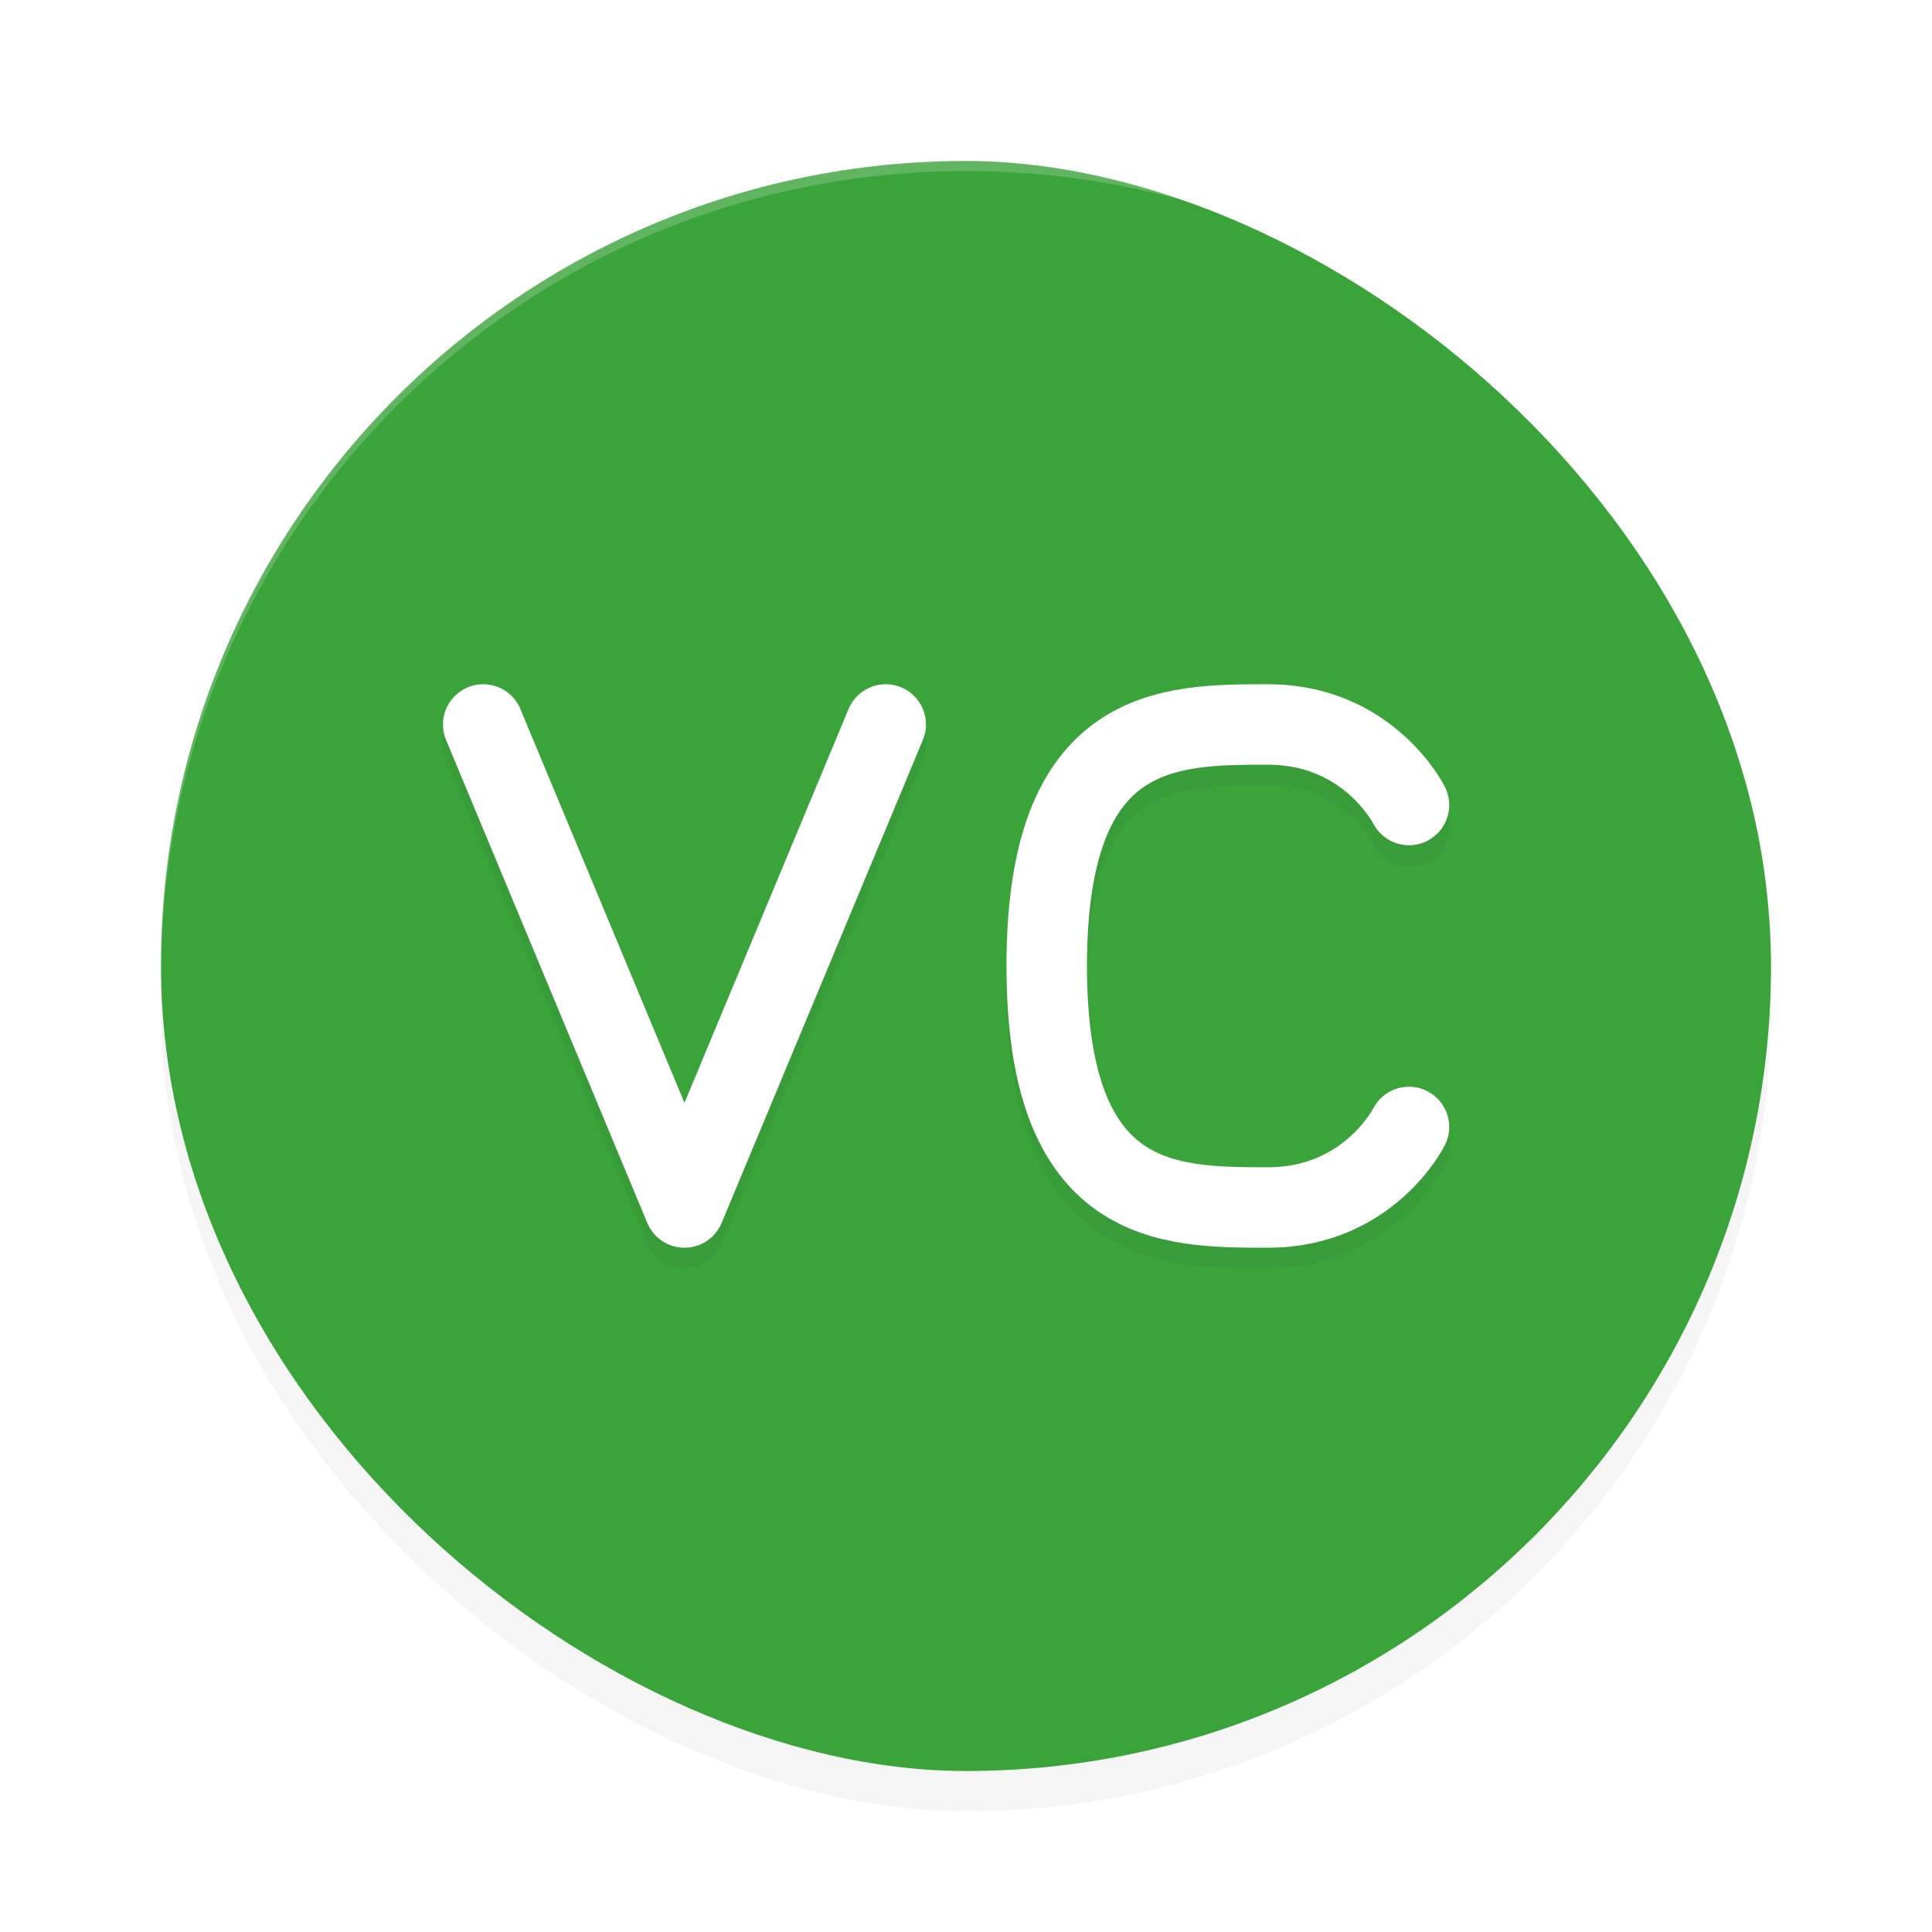 <?xml version="1.0" encoding="UTF-8" standalone="no"?>
<svg
   xmlns:dc="http://purl.org/dc/elements/1.1/"
   xmlns:cc="http://creativecommons.org/ns#"
   xmlns:rdf="http://www.w3.org/1999/02/22-rdf-syntax-ns#"
   xmlns:svg="http://www.w3.org/2000/svg"
   xmlns="http://www.w3.org/2000/svg"
   xmlns:sodipodi="http://sodipodi.sourceforge.net/DTD/sodipodi-0.dtd"
   xmlns:inkscape="http://www.inkscape.org/namespaces/inkscape"
   width="192"
   height="192"
   version="1"
   id="svg20"
   sodipodi:docname="apps_vc_browser.svg"
   inkscape:version="0.92.3 (2405546, 2018-03-11)">
  <defs
     id="defs24">
    <filter
       inkscape:collect="always"
       style="color-interpolation-filters:sRGB"
       id="filter861"
       x="-0.048"
       width="1.096"
       y="-0.048"
       height="1.096">
      <feGaussianBlur
         inkscape:collect="always"
         stdDeviation="3.2"
         id="feGaussianBlur863" />
    </filter>
    <filter
       inkscape:collect="always"
       style="color-interpolation-filters:sRGB"
       id="filter894"
       x="-0.037"
       width="1.075"
       y="-0.067"
       height="1.134">
      <feGaussianBlur
         inkscape:collect="always"
         stdDeviation="1.561"
         id="feGaussianBlur896" />
    </filter>
  </defs>
  <sodipodi:namedview
     pagecolor="#ffffff"
     bordercolor="#666666"
     borderopacity="1"
     objecttolerance="10"
     gridtolerance="10"
     guidetolerance="10"
     inkscape:pageopacity="0"
     inkscape:pageshadow="2"
     inkscape:window-width="1920"
     inkscape:window-height="1018"
     id="namedview22"
     showgrid="false"
     inkscape:zoom="1"
     inkscape:cx="96"
     inkscape:cy="96"
     inkscape:window-x="0"
     inkscape:window-y="32"
     inkscape:window-maximized="1"
     inkscape:current-layer="svg20" />
  <rect
     id="rect2"
     transform="matrix(0,-1,-1,0,0,0)"
     ry="80"
     rx="80"
     y="-176"
     x="-180"
     height="160"
     width="160"
     style="opacity:0.2;stroke-width:4;filter:url(#filter861)" />
  <rect
     id="rect4"
     transform="matrix(0,-1,-1,0,0,0)"
     ry="80"
     rx="80"
     y="-176"
     x="-176"
     height="160"
     width="160"
     style="fill:#3aa33a;stroke-width:4" />
  <path
     style="opacity:0.2;fill:#ffffff;stroke-width:4"
     d="M 96 16 C 51.68 16 16 51.68 16 96 C 16 96.115 16.006 96.229 16.008 96.344 C 16.359 52.329 51.9 17 96 17 C 140.1 17 175.641 52.329 175.992 96.344 C 175.994 96.229 176 96.115 176 96 C 176 51.68 140.32 16 96 16 z "
     id="path6" />
  <path
     style="color:#000000;font-style:normal;font-variant:normal;font-weight:normal;font-stretch:normal;font-size:medium;line-height:normal;font-family:sans-serif;font-variant-ligatures:normal;font-variant-position:normal;font-variant-caps:normal;font-variant-numeric:normal;font-variant-alternates:normal;font-feature-settings:normal;text-indent:0;text-align:start;text-decoration:none;text-decoration-line:none;text-decoration-style:solid;text-decoration-color:#000000;letter-spacing:normal;word-spacing:normal;text-transform:none;writing-mode:lr-tb;direction:ltr;text-orientation:mixed;dominant-baseline:auto;baseline-shift:baseline;text-anchor:start;white-space:normal;shape-padding:0;clip-rule:nonzero;display:inline;overflow:visible;visibility:visible;opacity:0.2;isolation:auto;mix-blend-mode:normal;color-interpolation:sRGB;color-interpolation-filters:linearRGB;solid-color:#000000;solid-opacity:1;vector-effect:none;fill:#000000;fill-opacity:1;fill-rule:nonzero;stroke:none;stroke-width:8;stroke-linecap:round;stroke-linejoin:round;stroke-miterlimit:4;stroke-dasharray:none;stroke-dashoffset:0;stroke-opacity:1;filter:url(#filter894);color-rendering:auto;image-rendering:auto;shape-rendering:auto;text-rendering:auto;enable-background:accumulate"
     d="m 47.961,69.946 a 4,4 0 0 0 -3.631,5.592 l 20,48 a 4,4 0 0 0 7.385,0 l 20,-48 A 4,4 0 1 0 84.33,72.459 L 68.023,111.598 51.715,72.459 a 4,4 0 0 0 -3.754,-2.514 z m 78.061,0.053 c -5,0 -11.478,-0.205 -17.057,3.732 -5.578,3.938 -8.943,11.601 -8.943,24.268 0,12.667 3.365,20.33 8.943,24.268 5.578,3.938 12.057,3.732 17.057,3.732 12.133,0 17.578,-10.211 17.578,-10.211 a 4,4 0 1 0 -7.154,-3.578 c 0,0 -2.557,5.789 -10.424,5.789 -5,0 -9.522,-0.205 -12.443,-2.268 -2.922,-2.062 -5.557,-6.399 -5.557,-17.732 0,-11.333 2.635,-15.67 5.557,-17.732 2.922,-2.062 7.443,-2.268 12.443,-2.268 7.867,0 10.424,5.789 10.424,5.789 a 4,4 0 1 0 7.154,-3.578 c 0,0 -5.445,-10.211 -17.578,-10.211 z"
     id="path8"
     inkscape:connector-curvature="0" />
  <g
     id="g16"
     transform="matrix(4,0,0,4,0.022,-8.002)">
    <path
       inkscape:connector-curvature="0"
       id="path12"
       d="m 12,20 5,12 5,-12"
       style="fill:none;stroke:#ffffff;stroke-width:2;stroke-linecap:round;stroke-linejoin:round" />
    <path
       inkscape:connector-curvature="0"
       id="path14"
       d="m 35,30 c 0,0 -1,2 -3.5,2 -2.5,0 -5.5,0 -5.5,-6 0,-6 3,-6 5.5,-6 2.5,0 3.5,2 3.5,2"
       style="fill:none;stroke:#ffffff;stroke-width:2;stroke-linecap:round;stroke-linejoin:round" />
  </g>
</svg>

